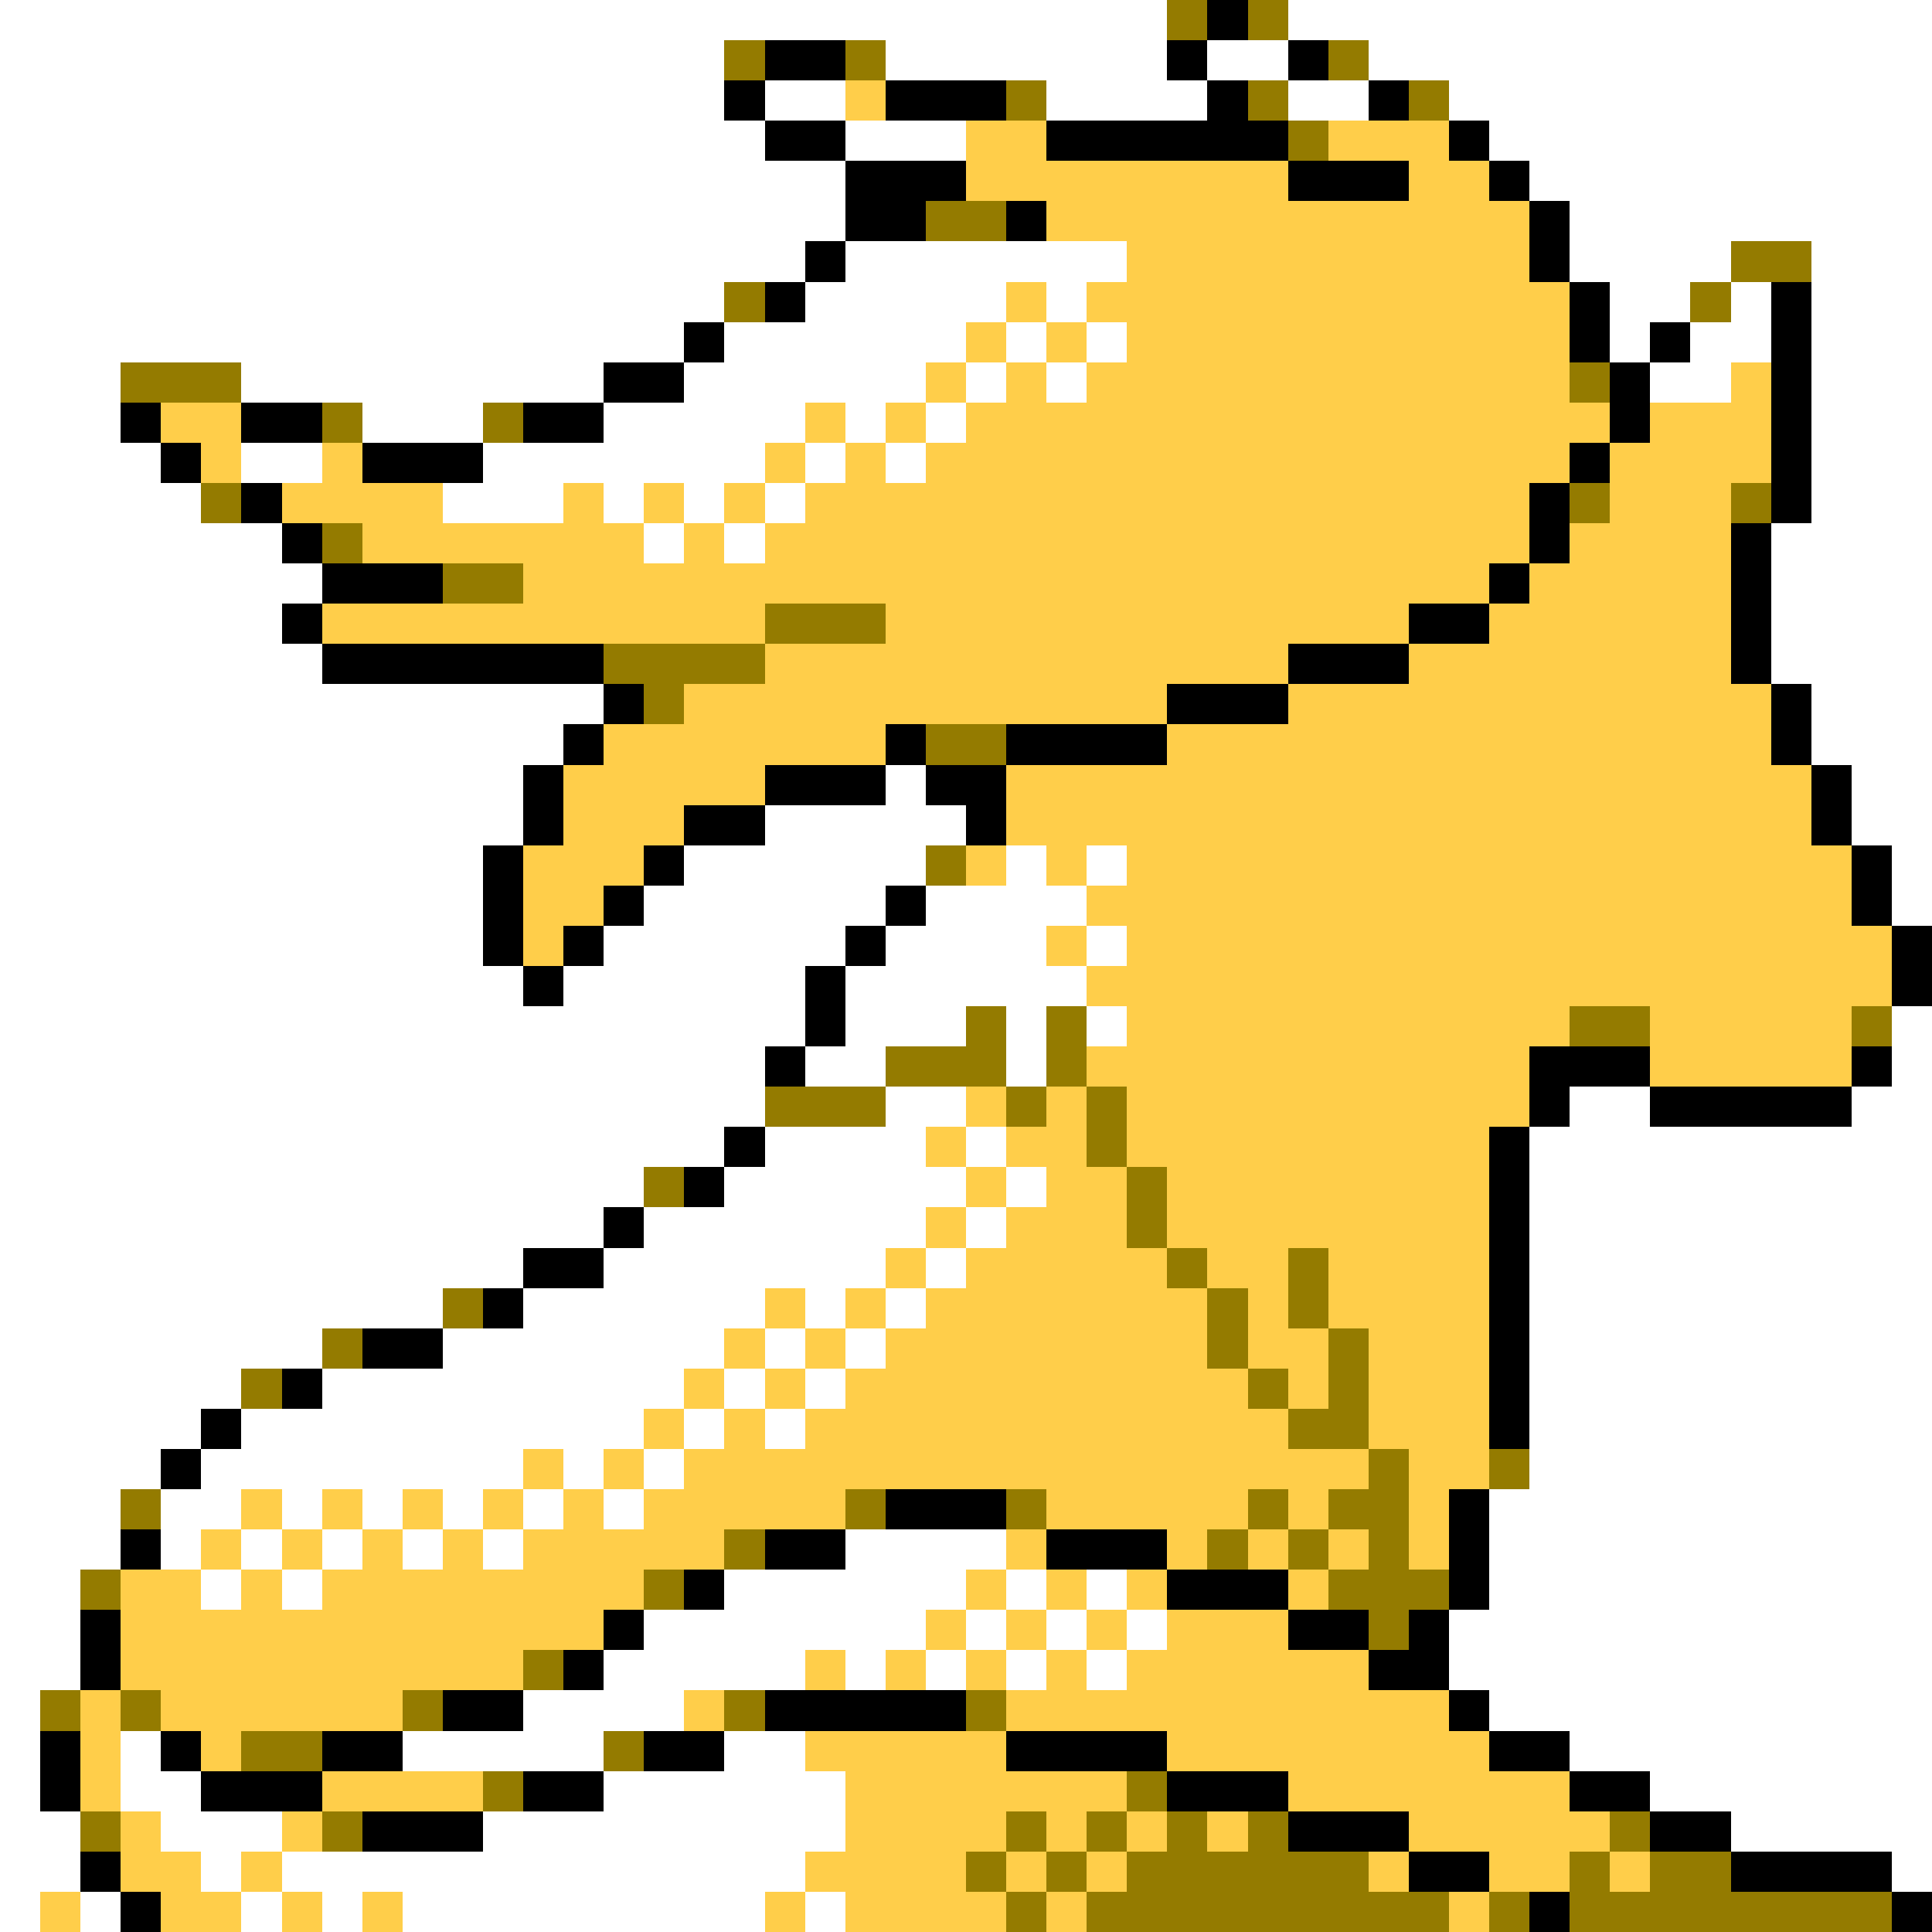 <svg xmlns="http://www.w3.org/2000/svg" viewBox="0 -0.5 48 48" shape-rendering="crispEdges">
<rect x="0" y="-0.5" width="48" height="48" fill="#333333" stroke="none"/>
<path stroke="#ffffff" d="M0 0h29M32 0h16M0 1h18M22 1h7M30 1h2M34 1h14M0 2h18M19 2h2M26 2h4M32 2h2M36 2h12M0 3h19M21 3h3M37 3h11M0 4h21M38 4h10M0 5h21M39 5h9M0 6h20M21 6h7M39 6h4M45 6h3M0 7h18M20 7h5M26 7h1M40 7h2M43 7h1M45 7h3M0 8h17M18 8h6M25 8h1M27 8h1M40 8h1M42 8h2M45 8h3M0 9h3M6 9h9M17 9h6M24 9h1M26 9h1M41 9h2M45 9h3M0 10h3M9 10h3M15 10h5M21 10h1M23 10h1M45 10h3M0 11h4M6 11h2M12 11h7M20 11h1M22 11h1M45 11h3M0 12h5M11 12h3M15 12h1M17 12h1M19 12h1M45 12h3M0 13h7M16 13h1M18 13h1M44 13h4M0 14h8M44 14h4M0 15h7M44 15h4M0 16h8M44 16h4M0 17h15M45 17h3M0 18h14M45 18h3M0 19h13M22 19h1M46 19h2M0 20h13M19 20h5M46 20h2M0 21h12M17 21h6M25 21h1M27 21h1M47 21h1M0 22h12M16 22h6M23 22h4M47 22h1M0 23h12M15 23h6M22 23h4M27 23h1M0 24h13M14 24h6M21 24h6M0 25h20M21 25h3M25 25h1M27 25h1M47 25h1M0 26h19M20 26h2M25 26h1M47 26h1M0 27h19M22 27h2M39 27h2M46 27h2M0 28h18M19 28h4M24 28h1M38 28h10M0 29h16M18 29h6M25 29h1M38 29h10M0 30h15M16 30h7M24 30h1M38 30h10M0 31h13M15 31h7M23 31h1M38 31h10M0 32h11M13 32h6M20 32h1M22 32h1M38 32h10M0 33h8M11 33h7M19 33h1M21 33h1M38 33h10M0 34h6M8 34h9M18 34h1M20 34h1M38 34h10M0 35h5M6 35h10M17 35h1M19 35h1M38 35h10M0 36h4M5 36h8M14 36h1M16 36h1M38 36h10M0 37h3M4 37h2M7 37h1M9 37h1M11 37h1M13 37h1M15 37h1M37 37h11M0 38h3M4 38h1M6 38h1M8 38h1M10 38h1M12 38h1M21 38h4M37 38h11M0 39h2M5 39h1M7 39h1M18 39h6M25 39h1M27 39h1M37 39h11M0 40h2M16 40h7M24 40h1M26 40h1M28 40h1M36 40h12M0 41h2M15 41h5M21 41h1M23 41h1M25 41h1M27 41h1M36 41h12M0 42h1M13 42h4M37 42h11M0 43h1M3 43h1M10 43h5M18 43h2M39 43h9M0 44h1M3 44h2M15 44h6M41 44h7M0 45h2M4 45h3M12 45h9M43 45h5M0 46h2M5 46h1M7 46h13M47 46h1M0 47h1M2 47h1M6 47h1M8 47h1M10 47h9M20 47h1" />
<path stroke="#947b00" d="M29 0h1M31 0h1M18 1h1M21 1h1M33 1h1M25 2h1M31 2h1M35 2h1M32 3h1M23 5h2M43 6h2M18 7h1M42 7h1M3 9h3M39 9h1M8 10h1M12 10h1M5 12h1M39 12h1M43 12h1M8 13h1M11 14h2M19 15h3M15 16h4M16 17h1M23 18h2M23 21h1M24 25h1M26 25h1M39 25h2M46 25h1M22 26h3M26 26h1M19 27h3M25 27h1M27 27h1M27 28h1M16 29h1M28 29h1M28 30h1M29 31h1M32 31h1M11 32h1M30 32h1M32 32h1M8 33h1M30 33h1M33 33h1M6 34h1M31 34h1M33 34h1M32 35h2M34 36h1M37 36h1M3 37h1M21 37h1M25 37h1M31 37h1M33 37h2M18 38h1M30 38h1M32 38h1M34 38h1M2 39h1M16 39h1M33 39h3M34 40h1M13 41h1M1 42h1M3 42h1M10 42h1M18 42h1M24 42h1M6 43h2M15 43h1M12 44h1M28 44h1M2 45h1M8 45h1M25 45h1M27 45h1M29 45h1M31 45h1M40 45h1M24 46h1M26 46h1M28 46h6M39 46h1M41 46h2M25 47h1M27 47h9M37 47h1M39 47h8" />
<path stroke="#000000" d="M30 0h1M19 1h2M29 1h1M32 1h1M18 2h1M22 2h3M30 2h1M34 2h1M19 3h2M26 3h6M36 3h1M21 4h3M32 4h3M37 4h1M21 5h2M25 5h1M38 5h1M20 6h1M38 6h1M19 7h1M39 7h1M44 7h1M17 8h1M39 8h1M41 8h1M44 8h1M15 9h2M40 9h1M44 9h1M3 10h1M6 10h2M13 10h2M40 10h1M44 10h1M4 11h1M9 11h3M39 11h1M44 11h1M6 12h1M38 12h1M44 12h1M7 13h1M38 13h1M43 13h1M8 14h3M37 14h1M43 14h1M7 15h1M35 15h2M43 15h1M8 16h7M32 16h3M43 16h1M15 17h1M29 17h3M44 17h1M14 18h1M22 18h1M25 18h4M44 18h1M13 19h1M19 19h3M23 19h2M45 19h1M13 20h1M17 20h2M24 20h1M45 20h1M12 21h1M16 21h1M46 21h1M12 22h1M15 22h1M22 22h1M46 22h1M12 23h1M14 23h1M21 23h1M47 23h1M13 24h1M20 24h1M47 24h1M20 25h1M19 26h1M38 26h3M46 26h1M38 27h1M41 27h5M18 28h1M37 28h1M17 29h1M37 29h1M15 30h1M37 30h1M13 31h2M37 31h1M12 32h1M37 32h1M9 33h2M37 33h1M7 34h1M37 34h1M5 35h1M37 35h1M4 36h1M22 37h3M36 37h1M3 38h1M19 38h2M26 38h3M36 38h1M17 39h1M29 39h3M36 39h1M2 40h1M15 40h1M32 40h2M35 40h1M2 41h1M14 41h1M34 41h2M11 42h2M19 42h5M36 42h1M1 43h1M4 43h1M8 43h2M16 43h2M25 43h4M37 43h2M1 44h1M5 44h3M13 44h2M29 44h3M39 44h2M9 45h3M32 45h3M41 45h2M2 46h1M35 46h2M43 46h4M3 47h1M38 47h1M47 47h1" />
<path stroke="#ffce4a" d="M21 2h1M24 3h2M33 3h3M24 4h8M35 4h2M26 5h12M28 6h10M25 7h1M27 7h12M24 8h1M26 8h1M28 8h11M23 9h1M25 9h1M27 9h12M43 9h1M4 10h2M20 10h1M22 10h1M24 10h16M41 10h3M5 11h1M8 11h1M19 11h1M21 11h1M23 11h16M40 11h4M7 12h4M14 12h1M16 12h1M18 12h1M20 12h18M40 12h3M9 13h7M17 13h1M19 13h19M39 13h4M13 14h24M38 14h5M8 15h11M22 15h13M37 15h6M19 16h13M35 16h8M17 17h12M32 17h12M15 18h7M29 18h15M14 19h5M25 19h20M14 20h3M25 20h20M13 21h3M24 21h1M26 21h1M28 21h18M13 22h2M27 22h19M13 23h1M26 23h1M28 23h19M27 24h20M28 25h11M41 25h5M27 26h11M41 26h5M24 27h1M26 27h1M28 27h10M23 28h1M25 28h2M28 28h9M24 29h1M26 29h2M29 29h8M23 30h1M25 30h3M29 30h8M22 31h1M24 31h5M30 31h2M33 31h4M19 32h1M21 32h1M23 32h7M31 32h1M33 32h4M18 33h1M20 33h1M22 33h8M31 33h2M34 33h3M17 34h1M19 34h1M21 34h10M32 34h1M34 34h3M16 35h1M18 35h1M20 35h12M34 35h3M13 36h1M15 36h1M17 36h17M35 36h2M6 37h1M8 37h1M10 37h1M12 37h1M14 37h1M16 37h5M26 37h5M32 37h1M35 37h1M5 38h1M7 38h1M9 38h1M11 38h1M13 38h5M25 38h1M29 38h1M31 38h1M33 38h1M35 38h1M3 39h2M6 39h1M8 39h8M24 39h1M26 39h1M28 39h1M32 39h1M3 40h12M23 40h1M25 40h1M27 40h1M29 40h3M3 41h10M20 41h1M22 41h1M24 41h1M26 41h1M28 41h6M2 42h1M4 42h6M17 42h1M25 42h11M2 43h1M5 43h1M20 43h5M29 43h8M2 44h1M8 44h4M21 44h7M32 44h7M3 45h1M7 45h1M21 45h4M26 45h1M28 45h1M30 45h1M35 45h5M3 46h2M6 46h1M20 46h4M25 46h1M27 46h1M34 46h1M37 46h2M40 46h1M1 47h1M4 47h2M7 47h1M9 47h1M19 47h1M21 47h4M26 47h1M36 47h1" />
</svg>